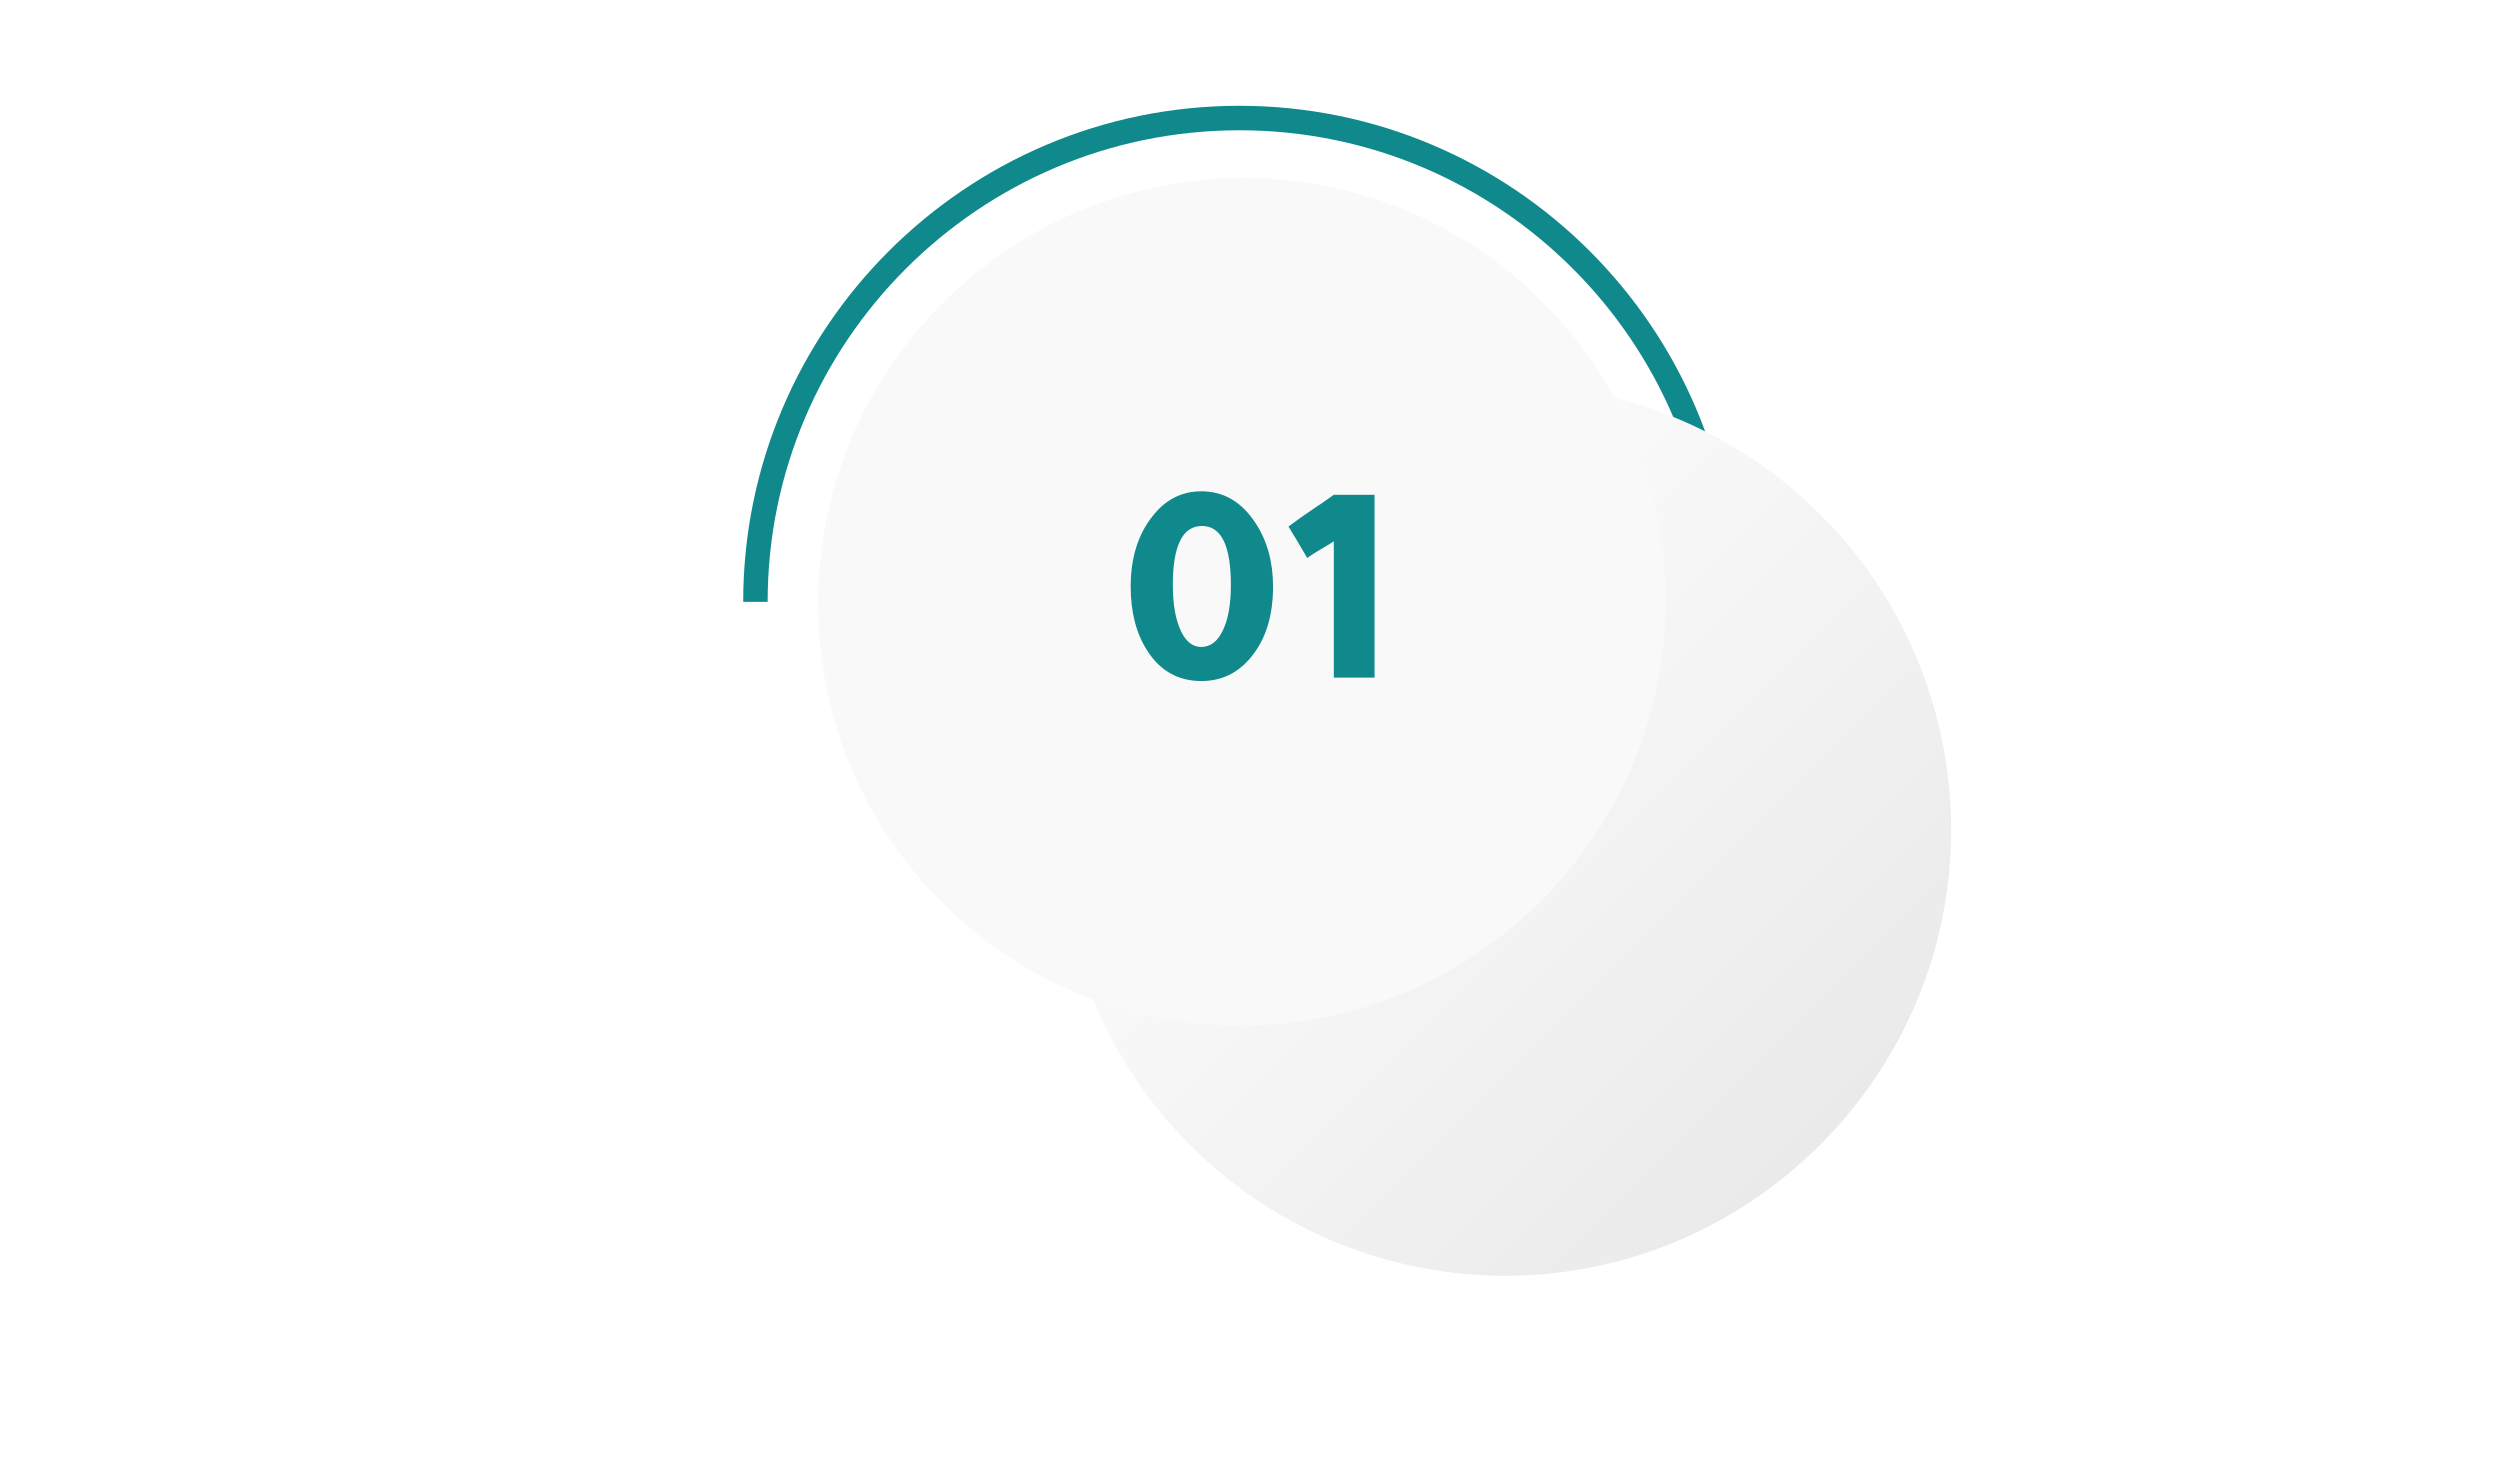 <svg width="261" height="154" viewBox="0 0 261 154" fill="none" xmlns="http://www.w3.org/2000/svg">
<g filter="url(#filter0_d_224_7029)">
<line x1="16" y1="61.791" x2="244.642" y2="61.791" stroke="white" stroke-width="0.794"/>
</g>
<rect x="16" y="62.188" width="228.642" height="36.519" fill="white"/>
<path d="M181.168 62.838H178.632C178.632 35.688 156.543 13.601 129.395 13.601C102.248 13.601 80.141 35.685 80.141 62.838H77.59C77.59 34.28 100.823 11.044 129.384 11.044C157.945 11.044 181.168 34.28 181.168 62.838Z" fill="#0F898C"/>
<g filter="url(#filter1_d_224_7029)">
<path d="M82.855 64.011C83.156 75.95 88.035 87.316 96.483 95.758C104.931 104.199 116.301 109.071 128.24 109.363C154.643 109.997 176.435 88.297 175.908 61.892C175.737 53.418 173.256 45.152 168.732 37.985C164.208 30.819 157.813 25.023 150.237 21.224C147.01 19.598 143.602 18.357 140.084 17.527C136.885 16.776 133.615 16.365 130.329 16.301C103.9 15.78 82.188 37.587 82.855 64.011Z" fill="url(#paint0_linear_224_7029)"/>
</g>
<path d="M160.88 94.058C178.194 76.745 178.251 48.73 161.007 31.486C143.763 14.242 115.749 14.299 98.435 31.613C81.121 48.926 81.065 76.941 98.309 94.184C115.553 111.428 143.567 111.372 160.88 94.058Z" fill="#F9F9F9"/>
<path d="M125.429 51.293C127.761 51.293 129.65 52.408 131.097 54.639C132.303 56.489 132.906 58.69 132.906 61.242C132.906 64.297 132.143 66.749 130.615 68.599C129.248 70.267 127.52 71.101 125.429 71.101C122.997 71.101 121.108 70.036 119.761 67.905C118.615 66.116 118.043 63.895 118.043 61.242C118.043 58.267 118.796 55.825 120.304 53.916C121.65 52.167 123.359 51.293 125.429 51.293ZM125.489 54.911C123.459 54.911 122.444 56.961 122.444 61.061C122.444 63.132 122.736 64.76 123.319 65.945C123.841 67.011 124.535 67.543 125.399 67.543C126.364 67.543 127.118 66.971 127.66 65.825C128.223 64.679 128.504 63.091 128.504 61.061C128.504 56.961 127.499 54.911 125.489 54.911ZM143.502 51.655V70.739H139.251V56.509C138.99 56.69 138.598 56.931 138.076 57.232C137.352 57.654 136.819 57.996 136.478 58.257C136.216 57.795 135.784 57.061 135.181 56.056L135.061 55.876C134.88 55.574 134.699 55.273 134.518 54.971C135.201 54.448 136.226 53.725 137.593 52.8L137.925 52.589C138.488 52.187 138.93 51.876 139.251 51.655H143.502Z" fill="#0F898C"/>
<defs>
<filter id="filter0_d_224_7029" x="0.281" y="40.117" width="260.081" height="32.232" filterUnits="userSpaceOnUse" color-interpolation-filters="sRGB">
<feFlood flood-opacity="0" result="BackgroundImageFix"/>
<feColorMatrix in="SourceAlpha" type="matrix" values="0 0 0 0 0 0 0 0 0 0 0 0 0 0 0 0 0 0 127 0" result="hardAlpha"/>
<feOffset dy="-5.557"/>
<feGaussianBlur stdDeviation="7.86"/>
<feComposite in2="hardAlpha" operator="out"/>
<feColorMatrix type="matrix" values="0 0 0 0 0 0 0 0 0 0 0 0 0 0 0 0 0 0 0.88 0"/>
<feBlend mode="normal" in2="BackgroundImageFix" result="effect1_dropShadow_224_7029"/>
<feBlend mode="normal" in="SourceGraphic" in2="effect1_dropShadow_224_7029" result="shape"/>
</filter>
<filter id="filter1_d_224_7029" x="82.84" y="16.292" width="140.712" height="136.749" filterUnits="userSpaceOnUse" color-interpolation-filters="sRGB">
<feFlood flood-opacity="0" result="BackgroundImageFix"/>
<feColorMatrix in="SourceAlpha" type="matrix" values="0 0 0 0 0 0 0 0 0 0 0 0 0 0 0 0 0 0 127 0" result="hardAlpha"/>
<feOffset dx="27.786" dy="23.817"/>
<feGaussianBlur stdDeviation="9.924"/>
<feComposite in2="hardAlpha" operator="out"/>
<feColorMatrix type="matrix" values="0 0 0 0 0 0 0 0 0 0 0 0 0 0 0 0 0 0 0.1 0"/>
<feBlend mode="normal" in2="BackgroundImageFix" result="effect1_dropShadow_224_7029"/>
<feBlend mode="normal" in="SourceGraphic" in2="effect1_dropShadow_224_7029" result="shape"/>
</filter>
<linearGradient id="paint0_linear_224_7029" x1="162.239" y1="95.7" x2="96.515" y2="29.973" gradientUnits="userSpaceOnUse">
<stop stop-color="#EBEAEA"/>
<stop offset="1" stop-color="white"/>
</linearGradient>
</defs>
</svg>
